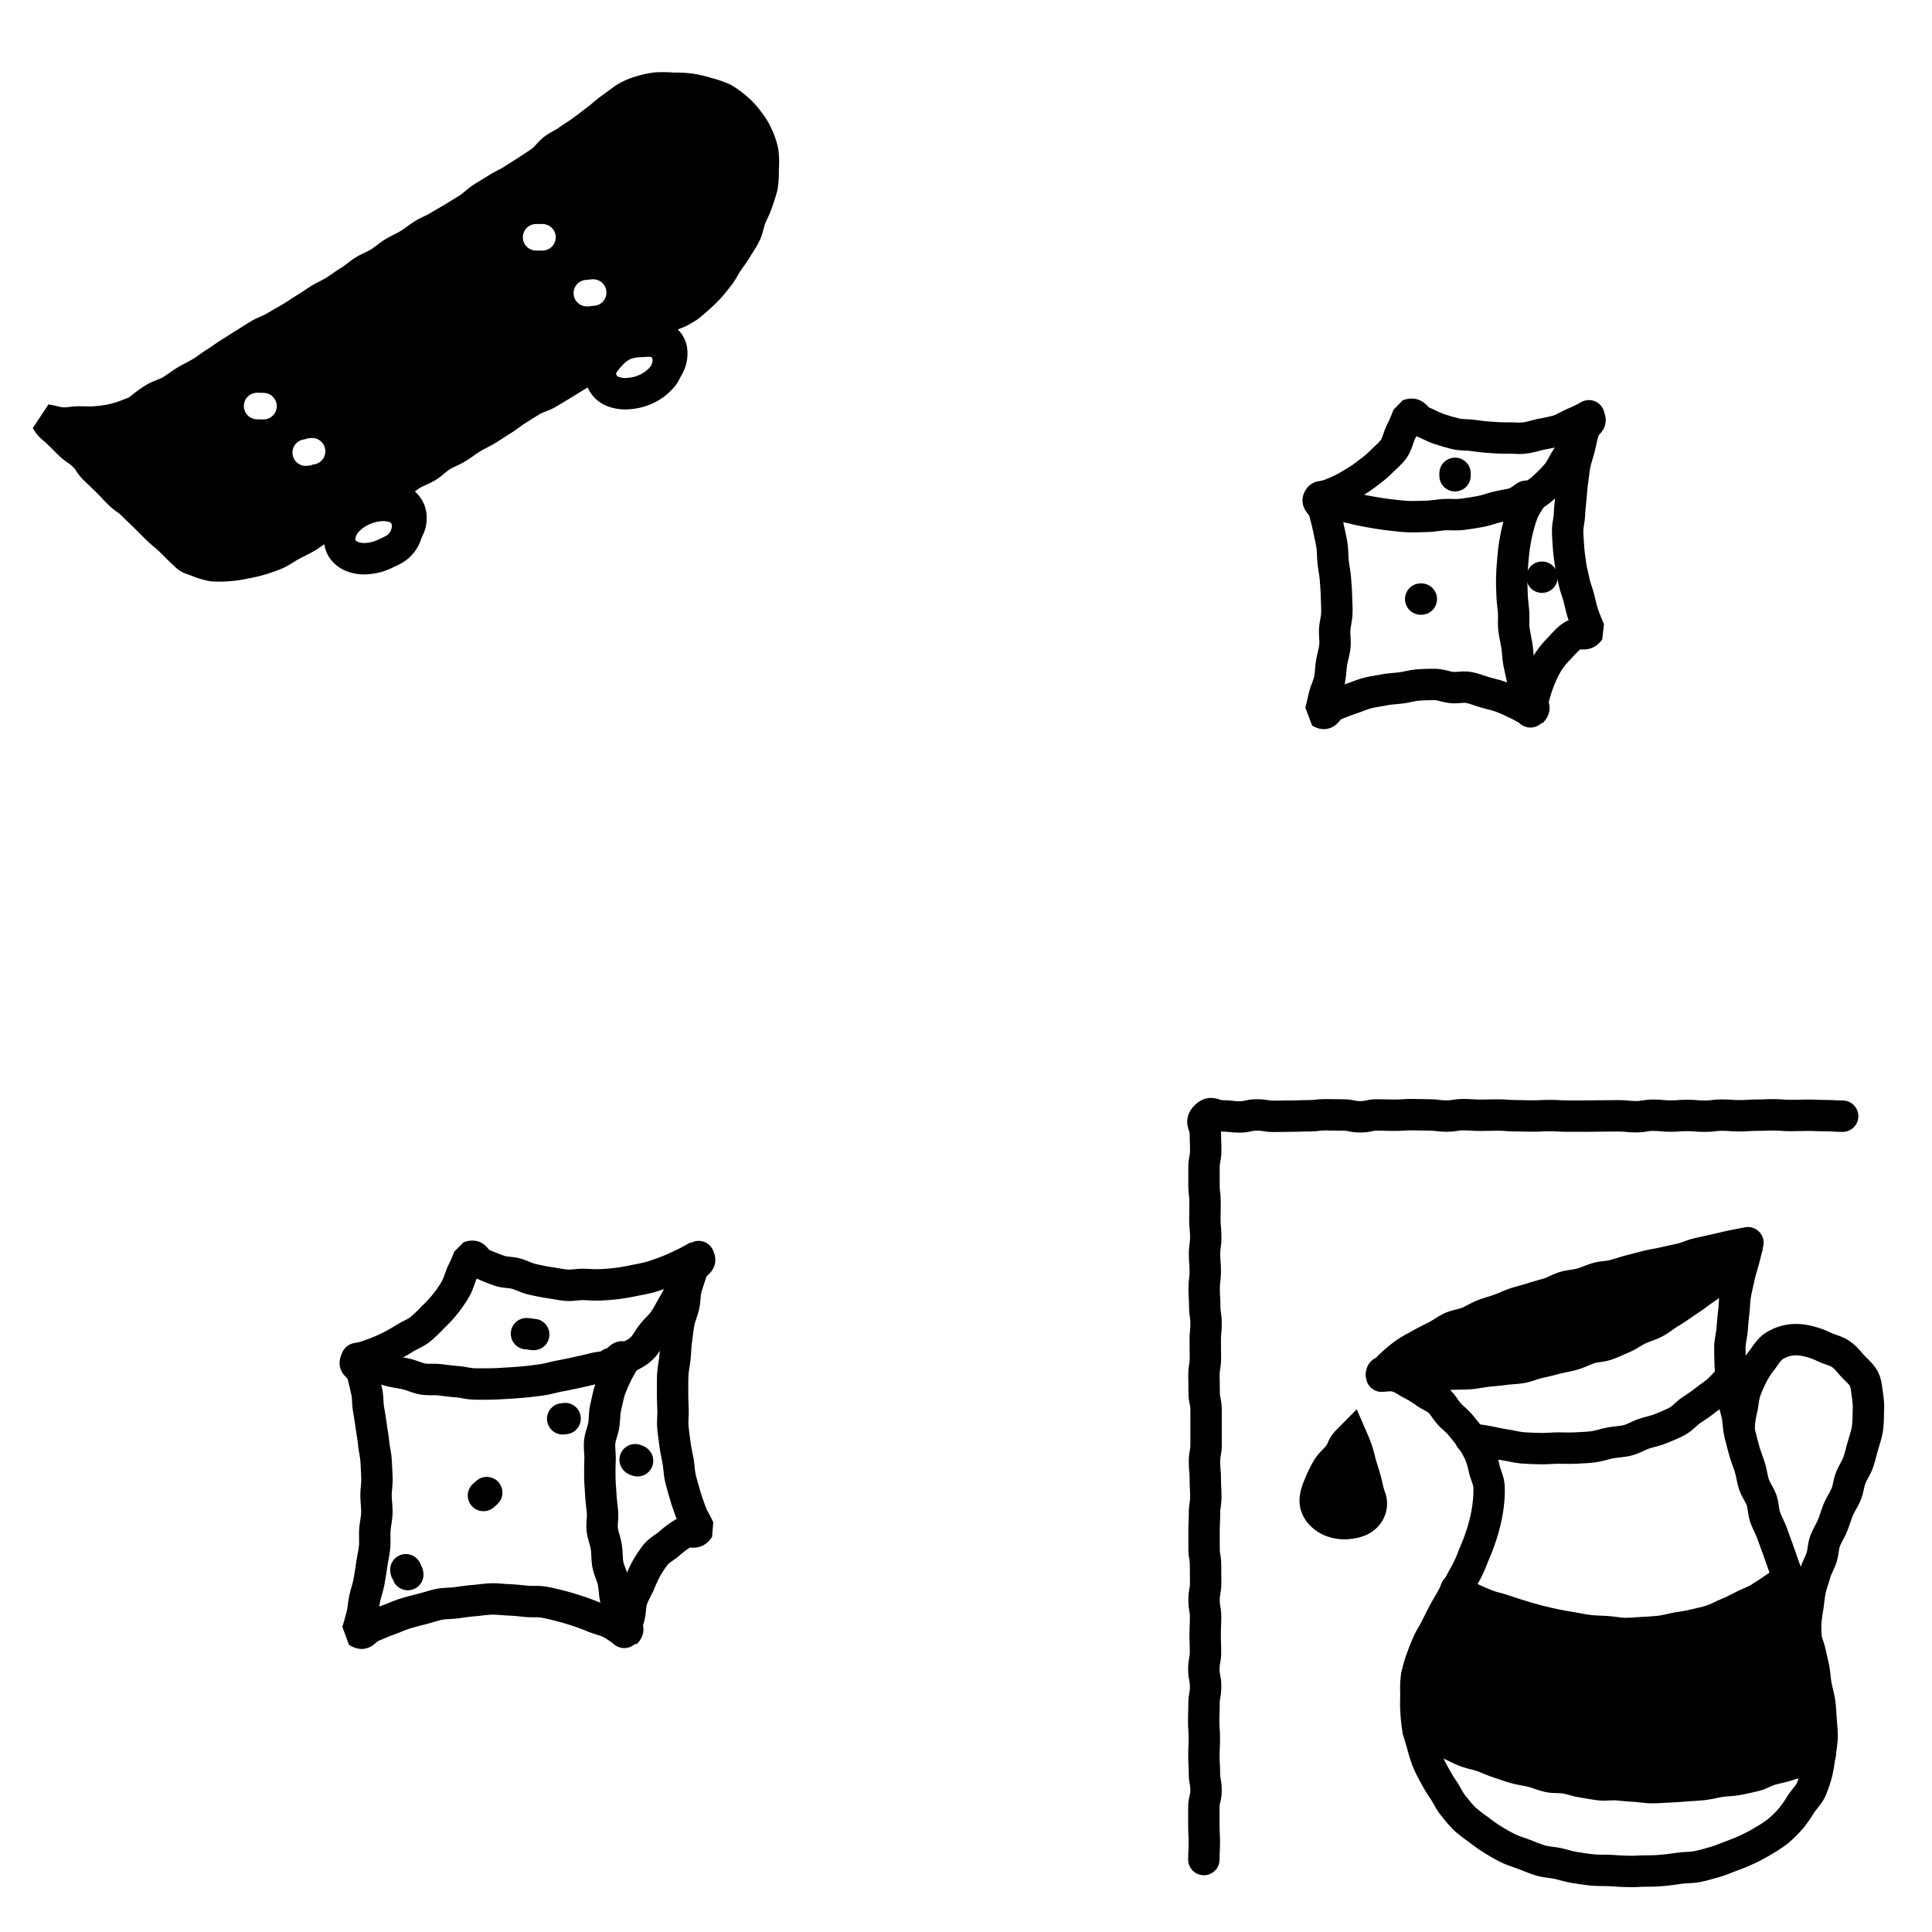 <svg xmlns="http://www.w3.org/2000/svg" viewBox="0 0 800 800"><defs><style>.a{fill:#fff;}.b,.c,.d{fill:none;}.b,.c{stroke:#000;}.b,.d{stroke-linecap:round;stroke-linejoin:bevel;}.b{stroke-width:13px;}.c{stroke-miterlimit:10;stroke-width:16px;}.d{stroke:#fff;stroke-width:11px;}</style></defs><title>ickk</title><rect class="a" width="800" height="800"/><path class="b" d="M572,569.71c-.16-3.34,2.54-.74,6.72.38,1.78.48,3.59,1.91,5.94,3.11a43.31,43.31,0,0,1,5.63,3.5c1.65,1.19,3.9,1.95,5.7,3.6,1.53,1.4,2.58,3.5,4.2,5.27,1.41,1.55,3.28,2.87,4.76,4.74,1.31,1.66,2.81,3.35,4.16,5.28a43.65,43.65,0,0,1,3.54,6.15,37.5,37.5,0,0,1,2,6.78c.62,2.31,1.73,4.52,1.91,6.84a43,43,0,0,1-.26,7.1,52.78,52.78,0,0,1-1.18,7,69.5,69.5,0,0,1-1.92,6.8c-.74,2.2-1.58,4.42-2.51,6.6s-1.7,4.39-2.73,6.52-2.25,4.13-3.34,6.22-2.3,4.11-3.41,6.17-2.37,4.08-3.47,6.14-2.15,4.21-3.19,6.28-2.41,4.12-3.33,6.22-1.85,4.41-2.6,6.57a56.83,56.83,0,0,0-2,6.79,37.36,37.36,0,0,0-.32,7.05c0,2.35-.14,4.75,0,7.2s.31,4.77.73,7.18,1.22,4.62,1.87,7A70.44,70.44,0,0,0,591,729a68.67,68.67,0,0,0,3.21,6.44,65.65,65.65,0,0,0,3.74,6.11c1.31,2,2.26,4.25,3.83,6.12a65,65,0,0,0,4.72,5.5,69.05,69.05,0,0,0,5.74,4.44,70.13,70.13,0,0,0,5.9,4.17c2,1.23,4.1,2.44,6.31,3.53s4.44,1.7,6.75,2.59,4.4,1.78,6.77,2.49,4.69.72,7.11,1.25,4.56,1.29,7,1.66,4.68.75,7.14,1,4.74.12,7.21.23,4.74.35,7.21.35c3.67.13,2.78,0,7.33-.13,2.1,0,4.57,0,7.32-.27,2.27-.18,4.69-.53,7.28-.89,2.32-.32,4.84-.2,7.33-.7s4.7-1.19,7.12-1.86,4.57-1.65,6.9-2.51,4.55-1.73,6.77-2.79a65.68,65.68,0,0,0,6.46-3.45,56.82,56.82,0,0,0,6.13-4.05,50.6,50.6,0,0,0,5.23-5.17,47,47,0,0,0,4.19-6c1.31-2,3.21-3.75,4.24-6a50.45,50.45,0,0,0,2.38-7,57.28,57.28,0,0,0,1.18-7.27,62.71,62.71,0,0,0,1-7.3c.07-2.35-.26-4.8-.43-7.35-.16-2.35-.23-4.81-.61-7.34s-1.08-4.76-1.5-7.11-.49-4.87-1-7.21-1.06-4.76-1.61-7.09-1.79-4.57-2.4-6.88-.44-4.93-1.1-7.23-1.77-4.55-2.48-6.84-1.46-4.64-2.22-6.91-1.66-4.57-2.44-6.83-1.6-4.59-2.4-6.85-1.67-4.56-2.48-6.82-2.06-4.42-2.87-6.68-.74-4.88-1.53-7.15-2.4-4.31-3.15-6.59-1-4.76-1.73-7.07-1.67-4.56-2.31-6.89-1.27-4.68-1.82-7-.59-4.81-1-7.19-1.31-4.67-1.66-7.08-.44-4.8-.67-7.23-.56-4.79-.65-7.23-.16-4.81-.12-7.27.75-4.77.93-7.22.37-4.76.67-7.2.25-4.8.68-7.23,1-4.68,1.52-7.09,1.25-4.62,1.9-7,1-4.18,1.75-6.54c-3.57-.75-1.07,1.91-4.13,5.47-1.33,1.55-3,3.37-5,5.35-1.56,1.55-3.31,3.28-5.31,5-1.71,1.49-3.85,2.72-5.91,4.29-1.83,1.4-3.85,2.74-6,4.17-1.92,1.31-3.89,2.74-6.05,4-2,1.21-3.89,2.82-6.11,4s-4.5,1.72-6.76,2.8-4.12,2.52-6.42,3.51-4.4,2-6.74,2.83-4.83.73-7.19,1.52-4.42,1.9-6.81,2.6-4.69,1-7.1,1.63-4.65,1.2-7.07,1.72-4.6,1.56-7,2-4.82.4-7.27.76-4.79.48-7.24.77-4.76.82-7.22,1-4.82.09-7.29.24-4.8.37-7.27.46-4.82.15-7.29.18-4.82-.21-7.29-.24S574.44,569.8,572,569.71Z"/><path class="b" d="M723.78,514.59c-3.49.67-2.55.46-7,1.37-2,.41-4.28,1-6.93,1.58-2.12.46-4.44,1-6.94,1.56-2.18.49-4.36,1.61-6.79,2.16-2.22.51-4.54,1-6.93,1.55-2.24.53-4.6.84-7,1.42L675.36,526c-2.26.57-4.51,1.34-6.83,2s-4.73.57-7,1.2-4.44,1.68-6.73,2.33-4.72.72-7,1.39-4.35,2-6.62,2.69-4.58,1.26-6.83,2-4.59,1.27-6.82,2-4.41,1.83-6.62,2.62-4.57,1.41-6.75,2.25-4.26,2.22-6.42,3.1-4.73,1.14-6.84,2.09-4.12,2.55-6.17,3.58c-2.21,1.1-4.32,2.15-6.3,3.27-2.17,1.24-4.32,2.27-6.17,3.54a51.4,51.4,0,0,0-5.53,4.45,26.63,26.63,0,0,0-4.62,5.34"/><path class="b" d="M720.16,590.61a38.08,38.08,0,0,1,1.12-7.25c.46-2.13.57-4.72,1.4-7.26a58.44,58.44,0,0,1,2.95-6.78,37.57,37.57,0,0,1,4-6.17c1.49-2,2.8-4.24,4.77-5.64a17.38,17.38,0,0,1,6.9-2.64,19.29,19.29,0,0,1,7.26.48,29.54,29.54,0,0,1,6.84,2.42c2,1,4.57,1.41,6.81,2.92s3.48,3.43,5,5c1.69,1.81,3.63,3.34,4.64,5.36s1.06,4.61,1.47,6.94a31.49,31.49,0,0,1,.29,7,46.82,46.82,0,0,1-.4,7c-.43,2.23-1.18,4.46-1.86,6.8s-1.12,4.51-1.93,6.78-2.2,4.14-3.07,6.37-1,4.62-1.92,6.82-2.29,4.11-3.2,6.3-1.54,4.43-2.42,6.62-2.23,4.18-3.06,6.38-.76,4.73-1.51,6.94-2,4.3-2.64,6.55-1.51,4.5-2,6.78-.68,4.69-1,7a70.18,70.18,0,0,0-.91,7,58.17,58.17,0,0,0,.34,7.09,51.06,51.06,0,0,0,1.49,6.92"/><path d="M572.87,568.17c1.25,3.46,4.14,0,7.82,0s3.68.09,7.35.09,3.68-.27,7.36-.27,3.71.56,7.38.24a57.62,57.62,0,0,0,7.29-1c3.61-.62,3.61-.65,7.23-1.27s3.49-1.37,7.1-2,3.71-.05,7.33-.68,3.56-.94,7.18-1.56,3.63-.51,7.25-1.14,3.69-.23,7.3-.85a31.52,31.52,0,0,0,7.11-1.83c3.36-1.14,3.08-1.7,6.21-3.37s3.24-1.45,6.37-3.12l6.25-3.34c3.13-1.66,3.27-1.4,6.4-3.06s3-1.9,6.14-3.56,3.12-1.69,6.25-3.36,3.43-1.21,6.22-3.4c2.5-2,2.21-2.27,4.27-4.68s2-2.5,4-4.92l4.14-4.82c2.07-2.42,6.2-2.41,4.16-4.85-2.29-2.72-3.48.88-7,1.61s-3.52.55-7,1.28-3.47.79-7,1.52-3.55.41-7,1.14-3.34,1.4-6.83,2.13-3.59.21-7.07.94-3.54.48-7,1.21l-7,1.45c-3.49.73-3.43,1-6.87,2s-3.29,1.58-6.71,2.77-3.5,1-6.93,2.14-3.52.91-6.95,2.1-3.36,1.39-6.78,2.58-3.38,1.32-6.81,2.5-3.54.86-7,2-3.47,1.05-6.9,2.24-3.42,1.22-6.85,2.41-3.45,1.12-6.89,2.31-3.61.82-6.7,2.72-2.79,2.49-5.52,5.11-2,3.67-5.32,5.52C575.09,565.27,571.59,564.61,572.87,568.17Z"/><path class="b" d="M587.22,716.62c3.12,1.75,2.58.61,6.73,2.55,1.83.85,3.92,2,6.45,3.08,2,.85,4.1,2.06,6.51,3,2.1.8,4.5,1.17,6.89,2,2.16.75,4.31,1.84,6.68,2.58,2.2.69,4.43,1.57,6.81,2.24s4.64.89,7,1.48,4.48,1.6,6.87,2.11,4.78.17,7.18.59,4.58,1.31,7,1.65,4.68.86,7.08,1.12,4.78-.19,7.19,0,4.72.49,7.13.59,4.74.6,7.16.61,4.76-.22,7.17-.3,4.75-.31,7.15-.48,4.76-.26,7.15-.53,4.67-.93,7.05-1.3,4.78-.28,7.15-.74,4.67-1,7-1.54,4.41-1.93,6.73-2.59,4.64-1,6.93-1.79,4.63-1.19,6.88-2,4.43-1.75,6.65-2.7"/><path class="b" d="M602.83,658.2c3.21,1.71,2.1,1.8,6.32,3.64,1.89.83,4.11,1.89,6.7,2.89,2.08.8,4.52,1.24,7,2.09,2.17.74,4.48,1.52,6.92,2.25,2.24.67,4.56,1.38,7,2,2.29.58,4.65,1.15,7.09,1.66s4.72.88,7.16,1.28,4.73.93,7.18,1.21,4.82.26,7.28.42,4.81.72,7.27.75,4.84-.25,7.29-.37,4.84-.24,7.28-.51,4.74-1,7.15-1.41,4.78-.73,7.16-1.33,4.74-1,7.07-1.79,4.42-2,6.68-2.92,4.36-2,6.55-3.14,4.47-1.87,6.58-3.15,4.07-2.6,6.08-4,4.08-2.63,6-4.21"/><path class="b" d="M608.85,595.58c3.53.93,2.65.5,7.17,1.31,2,.36,4.42,1,7.16,1.4,2.23.29,4.62,1,7.22,1.24,2.31.19,4.77.23,7.32.31,2.35.08,4.8-.21,7.31-.24s4.83.15,7.32,0,4.85-.19,7.31-.5,4.73-1.18,7.15-1.63,4.87-.47,7.26-1.09,4.48-2,6.81-2.76,4.75-1.17,7-2.14,4.55-1.8,6.71-3,3.72-3.22,5.77-4.58,4-2.63,5.94-4.19,4-2.76,5.77-4.5,3.34-3.51,4.93-5.42"/><path d="M597.56,664.54c-2.24,2.55-.85,3.33-1.65,6.62s-.48,3.37-1.28,6.66-.52,3.36-1.32,6.66-1.47,3.13-2.27,6.42-.35,3.4-1.15,6.7-1.3,3.18-2.09,6.48-1.81,3.29-1,6.59,1.66,2.7,3.88,5.1,1.84,3,4.66,4.62c3,1.78,3.34,1.24,6.75,2.13s3.4,1,6.81,1.84,3.57.29,7,1.18,3.31,1.31,6.72,2.2,3.57.3,7,1.19,3.22,1.64,6.63,2.53,3.6.17,7,1.06,3.3,1.31,6.72,2.2,3.36,1.09,6.78,2,3.51.55,6.93,1.44,3.34,1.23,6.86,1.5,3.38-.49,6.82-.84l6.89-.71c3.44-.36,3.52.4,7,0s3.41-.63,6.86-1,3.47-.07,6.92-.43,3.43-.48,6.87-.83,3.42-.59,6.86-1,3.4-.79,6.85-1.14,3.66.81,6.94-.3,3-1.82,6-3.64,2.72-2.25,5.71-4.07,3.26-1.36,6.25-3.19,4.45-.52,5.76-3.77-.75-3.4-1.59-6.89-1-3.45-1.88-6.94-.88-3.48-1.73-7-.86-3.49-1.7-7-.7-3.53-1.55-7-.35-3.61-1.19-7.1-1.36-3.37-2.21-6.86-.18-3.66-1-7.15,1.16-5.42-2.16-6.79c-3.67-1.51-3.46,1.78-7.06,3.46s-3.56,1.77-7.16,3.44-3.61,1.66-7.21,3.34-3.53,1.91-7.33,3.07a33.72,33.72,0,0,1-7.31,1.56c-3.69.55-3.79-.07-7.48.48s-3.68.67-7.37,1.22-3.76.1-7.45.65l-7.39,1.11c-3.7.55-3.58,1.55-7.31,1.34-3.54-.2-3.53-.34-6.95-1.29s-3.43-.89-6.85-1.84-3.43-.92-6.84-1.87-3.4-1-6.82-2-3.41-1-6.83-1.94-3.27-1.5-6.74-2.29c-3-.69-3.11-.14-6.16-.66l-6.09-1.07c-3-.52-3-1.7-6-1.56-2.89.13-2.69,1.36-5.58,1.63S599.47,662.36,597.56,664.54Z"/><path d="M565.89,620.5c-2.81-7-6-22.4-6.46-22.6,0,0-13.58,15.79-13.07,23.88.34,5.48,7.25,8.44,12.58,7.75C564.72,628.77,567.48,624.45,565.89,620.5Z"/><path class="c" d="M565.93,620.48c-.8-2-1.25-4.75-2-7.56-.72-2.55-1.64-5.15-2.24-7.52a43.57,43.57,0,0,0-2.53-7.8c-2.43,2.46-1.35,2.72-3.71,5.92-1.25,1.69-3.23,3.24-4.51,5.29a48.93,48.93,0,0,0-3.07,6.24c-1.07,2.44-1.87,4.84-1.75,6.73.18,2.82,2.32,5,4.86,6.36a13.68,13.68,0,0,0,7.95,1.08c2.61-.34,4.58-1.16,5.84-2.59A5.82,5.82,0,0,0,565.93,620.48Z"/><path class="b" d="M763,462.19c-3.57,0-3.57-.23-7.13-.23s-3.57-.16-7.13-.16-3.57.11-7.13.11-3.57-.28-7.13-.28-3.57.14-7.13.14-3.57.25-7.13.25-3.57-.28-7.13-.28-3.57.46-7.14.46-3.56-.32-7.13-.32-3.56.26-7.13.26-3.57-.35-7.13-.35-3.57.62-7.13.62-3.57-.38-7.13-.38-3.57.06-7.13.06-3.57.07-7.13.07-3.57,0-7.13,0-3.57-.23-7.13-.23-3.57.19-7.13.19S631,462,627.47,462s-3.57-.3-7.13-.3-3.57.11-7.14.11-3.57-.25-7.13-.25-3.57.57-7.14.57-3.57-.46-7.14-.46-3.57-.12-7.14-.12-3.57.24-7.14.24-3.57-.12-7.14-.12-3.57.78-7.14.78-3.57-.76-7.13-.76-3.57-.09-7.14-.09-3.57.42-7.14.42-3.57.14-7.14.14-3.57.09-7.14.09-3.57-.59-7.13-.59-3.57.84-7.14.84-3.57-.44-7.15-.44-4.37-2.29-6.89.24-.12,3.33-.12,6.91.15,3.58.15,7.16-.71,3.58-.71,7.16,0,3.58,0,7.16.44,3.58.44,7.16-.08,3.58-.08,7.16.37,3.58.37,7.16-.5,3.58-.5,7.16.3,3.58.3,7.16-.47,3.58-.47,7.16.24,3.58.24,7.16.56,3.58.56,7.16-.35,3.58-.35,7.16.07,3.58.07,7.16-.6,3.58-.6,7.16.09,3.58.09,7.16.79,3.58.79,7.16,0,3.58,0,7.16,0,3.58,0,7.16-.66,3.58-.66,7.16.34,3.58.34,7.16.21,3.58.21,7.16-.55,3.58-.55,7.16-.17,3.58-.17,7.16,0,3.58,0,7.16.6,3.58.6,7.16.06,3.58.06,7.16-.67,3.58-.67,7.16.63,3.58.63,7.16-.17,3.58-.17,7.17.14,3.58.14,7.16-.68,3.58-.68,7.16.73,3.58.73,7.17-.66,3.58-.66,7.17-.13,3.58-.13,7.16.26,3.58.26,7.16-.18,3.58-.18,7.16.22,3.58.22,7.16.66,3.58.66,7.17-.9,3.58-.9,7.16,0,3.58,0,7.17.19,3.59.19,7.17-.19,3.59-.19,7.17"/><path class="b" d="M166.69,222.37c2.42-2.55,3.54-5.24,3.49-7.81a8,8,0,0,0-4.41-7.36c-2.07-1-4.72-1-7.26-.86a20.26,20.26,0,0,0-6.92,2,19.05,19.05,0,0,0-5.93,4,11.48,11.48,0,0,0-3.57,7.93c.06,2.9,1.73,5.39,4.84,6.88a13.91,13.91,0,0,0,7,1,19.91,19.91,0,0,0,7-1.45A19.07,19.07,0,0,0,166.69,222.37Z"/><path class="a" d="M165.42,225.75a11.39,11.39,0,0,0,3.34-8,8.07,8.07,0,0,0-4.49-7.37,15,15,0,0,0-7.28-1,20.64,20.64,0,0,0-7,1.95,19.42,19.42,0,0,0-5.93,4.17,11.45,11.45,0,0,0-3.41,8c.06,2.9,1.71,5.32,4.82,6.8a13.73,13.73,0,0,0,7,.95,19.38,19.38,0,0,0,6.8-1.86C161.41,228.35,163.76,227.49,165.42,225.75Z"/><path class="b" d="M165.42,225.75a11.39,11.39,0,0,0,3.34-8,8.07,8.07,0,0,0-4.49-7.37,15,15,0,0,0-7.28-1,20.64,20.64,0,0,0-7,1.95,19.42,19.42,0,0,0-5.93,4.17,11.45,11.45,0,0,0-3.41,8c.06,2.9,1.71,5.32,4.82,6.8a13.73,13.73,0,0,0,7,.95,19.38,19.38,0,0,0,6.8-1.86C161.41,228.35,163.76,227.49,165.42,225.75Z"/><path class="b" d="M275.1,154a11,11,0,0,0,3.07-8c-.06-2.9-1.47-5.12-4.58-6.6-2.07-1-4.39-2.21-6.93-2-2.33.16-4.51,1.7-6.75,2.72a18.86,18.86,0,0,0-6.07,3.74,11.14,11.14,0,0,0-3.34,7.92,7.49,7.49,0,0,0,4.61,6.87,14,14,0,0,0,7,1.23,20.39,20.39,0,0,0,7.1-1.51A19.59,19.59,0,0,0,275.1,154Z"/><path class="a" d="M273.37,157a10.9,10.9,0,0,0,3.34-7.81,7.69,7.69,0,0,0-4.34-7.21c-2.07-1-4.62-.73-7.16-.56a19.86,19.86,0,0,0-7,1.36,19,19,0,0,0-5.62,4.45c-2.42,2.55-4.09,5.16-4,7.72a8.16,8.16,0,0,0,5,7.08,14.33,14.33,0,0,0,7.12.89,19.87,19.87,0,0,0,6.9-1.83A18.8,18.8,0,0,0,273.37,157Z"/><path class="b" d="M273.37,157a10.9,10.9,0,0,0,3.34-7.81,7.69,7.69,0,0,0-4.34-7.21c-2.07-1-4.62-.73-7.16-.56a19.86,19.86,0,0,0-7,1.36,19,19,0,0,0-5.62,4.45c-2.42,2.55-4.09,5.16-4,7.72a8.16,8.16,0,0,0,5,7.08,14.33,14.33,0,0,0,7.12.89,19.87,19.87,0,0,0,6.9-1.83A18.8,18.8,0,0,0,273.37,157Z"/><path d="M19.13,173.91C21,177,21.39,176.63,24,179.13s2.52,2.54,5.09,5,3,2,5.61,4.52,2,3.09,4.56,5.59,2.6,2.47,5.17,5,2.43,2.65,5,5.15,3,2.08,5.54,4.59,2.58,2.48,5.15,5,2.53,2.55,5.1,5.05,2.79,2.28,5.36,4.79,2.51,2.55,5.13,5,1.78,2,5.71,3.42a30.44,30.44,0,0,0,6.51,2,40.81,40.81,0,0,0,6.8-.07,45.25,45.25,0,0,0,6.67-1,51.3,51.3,0,0,0,6.58-1.52,62.3,62.3,0,0,0,6.38-2.28c2-.87,3.79-2.22,5.88-3.38,1.75-1,4-2,6.46-3.38,1.91-1.1,3.83-2.65,6.11-4,2-1.16,4.5-1.66,6.71-3,2-1.18,3.94-2.68,6.12-4,2-1.2,4.13-2.4,6.28-3.69s3.89-2.84,6-4.12,4.47-1.91,6.59-3.18,3.9-2.87,6-4.14,4.42-2,6.52-3.3,3.75-3.15,5.84-4.41,4.4-2.08,6.49-3.35,4-2.8,6.06-4.07,4.32-2.25,6.4-3.51,4.08-2.67,6.15-3.93,4-2.88,6-4.14,4.13-2.61,6.18-3.87,4.63-1.8,6.68-3.05,4.21-2.5,6.26-3.75,4.18-2.58,6.21-3.83,4-3,6-4.19,4-2.89,6-4.12,4.18-2.68,6.16-3.9c2.19-1.34,4.46-2.3,6.41-3.5,2.24-1.37,4.38-2.56,6.27-3.72,2.38-1.46,4.2-3.16,6-4.23,4-2.43,3.43-1.37,6.56-3.23,3-1.76,2.23-1.26,5.55-4.11a67.23,67.23,0,0,0,5-4.74c1.44-1.51,2.86-3.35,4.41-5.31,1.34-1.68,2.31-3.8,3.67-5.83,1.21-1.81,2.67-3.59,3.86-5.68,1.08-1.91,2.5-3.77,3.52-5.94.95-2,1.22-4.38,2.09-6.59.81-2.06,2-4.08,2.68-6.34a65,65,0,0,0,2.15-6.81A44.76,44.76,0,0,0,316,70a36.77,36.77,0,0,0-.12-7.11,28.83,28.83,0,0,0-2.26-6.73,26.6,26.6,0,0,0-3.67-6A28.92,28.92,0,0,0,305.22,45a35,35,0,0,0-5.76-4.19,42.65,42.65,0,0,0-6.74-2.31,48.69,48.69,0,0,0-6.91-1.6,51.36,51.36,0,0,0-7.07-.35,50.64,50.64,0,0,0-7.1-.09,38.5,38.5,0,0,0-6.93,1.57,23.37,23.37,0,0,0-6.43,3c-2,1.45-3.93,2.86-5.75,4.18-2,1.47-3.73,3.15-5.54,4.47-2,1.49-3.88,3-5.68,4.29-2,1.49-4.07,2.69-5.87,4-2,1.49-4.25,2.39-6.07,3.75s-3.28,3.61-5.15,5c-1.43,1.05-3.51,2.35-6,4-1.77,1.18-3.85,2.42-6.08,3.87-1.87,1.22-4.14,2.14-6.31,3.52-1.93,1.23-4,2.45-6.13,3.79-2,1.24-3.64,3.08-5.74,4.41s-4,2.49-6.13,3.79-4.12,2.37-6.21,3.66-4.33,2.06-6.4,3.35-3.88,2.81-5.95,4.09-4.28,2.17-6.35,3.44-3.84,2.9-5.9,4.16-4.33,2.11-6.39,3.37-3.82,3-5.87,4.21-4,2.72-6,4-4.28,2.23-6.33,3.48-4,2.68-6.06,3.92-4,2.64-6.09,3.87-4.2,2.39-6.23,3.63-4.48,2-6.51,3.18-4.11,2.58-6.13,3.81-4.1,2.63-6.1,3.85-4,2.76-6,4-4,2.87-6,4.06c-2.17,1.31-4.37,2.32-6.31,3.49-2.23,1.34-4.14,2.84-6,4-2.36,1.42-4.84,2-6.58,3a40.55,40.55,0,0,0-5.88,4.15c-2.72,2-1.91,1.45-6.05,3.07a40.88,40.88,0,0,1-6.49,1.95,58.31,58.31,0,0,1-6.72.88c-2.07.19-4.31,0-6.77,0-2.11,0-4.4.61-6.81.42C23.51,175,21.5,174.25,19.13,173.91Z"/><path class="b" d="M19.13,173.91C21,177,21.39,176.63,24,179.13s2.52,2.54,5.09,5,3,2,5.61,4.52,2,3.09,4.56,5.59,2.6,2.47,5.17,5,2.43,2.65,5,5.15,3,2.08,5.54,4.59,2.58,2.48,5.15,5,2.53,2.55,5.1,5.05,2.79,2.28,5.36,4.79,2.51,2.55,5.13,5,1.78,2,5.71,3.42a30.44,30.44,0,0,0,6.51,2,40.81,40.81,0,0,0,6.8-.07,45.25,45.25,0,0,0,6.67-1,51.3,51.3,0,0,0,6.58-1.52,62.3,62.3,0,0,0,6.38-2.28c2-.87,3.79-2.22,5.88-3.38,1.75-1,4-2,6.46-3.38,1.91-1.1,3.83-2.65,6.11-4,2-1.16,4.5-1.66,6.71-3,2-1.18,3.94-2.68,6.12-4,2-1.2,4.13-2.4,6.28-3.69s3.89-2.84,6-4.12,4.47-1.91,6.59-3.18,3.9-2.87,6-4.14,4.42-2,6.52-3.3,3.75-3.15,5.84-4.41,4.4-2.08,6.49-3.35,4-2.8,6.06-4.07,4.32-2.25,6.4-3.51,4.08-2.67,6.15-3.93,4-2.88,6-4.14,4.13-2.61,6.18-3.87,4.63-1.8,6.68-3.05,4.21-2.5,6.26-3.75,4.18-2.58,6.21-3.83,4-3,6-4.19,4-2.89,6-4.12,4.18-2.68,6.16-3.9c2.19-1.34,4.46-2.3,6.41-3.5,2.24-1.37,4.38-2.56,6.27-3.72,2.38-1.46,4.2-3.16,6-4.23,4-2.43,3.43-1.37,6.56-3.23,3-1.76,2.23-1.26,5.55-4.11a67.23,67.23,0,0,0,5-4.74c1.44-1.51,2.86-3.35,4.41-5.31,1.34-1.68,2.31-3.8,3.67-5.83,1.21-1.81,2.67-3.59,3.86-5.68,1.08-1.91,2.5-3.77,3.52-5.94.95-2,1.22-4.38,2.09-6.59.81-2.06,2-4.08,2.68-6.34a65,65,0,0,0,2.15-6.81A44.76,44.76,0,0,0,316,70a36.77,36.77,0,0,0-.12-7.11,28.83,28.83,0,0,0-2.26-6.73,26.6,26.6,0,0,0-3.67-6A28.92,28.92,0,0,0,305.22,45a35,35,0,0,0-5.76-4.19,42.65,42.65,0,0,0-6.74-2.31,48.69,48.69,0,0,0-6.91-1.6,51.36,51.36,0,0,0-7.07-.35,50.64,50.64,0,0,0-7.1-.09,38.5,38.5,0,0,0-6.93,1.57,23.37,23.37,0,0,0-6.43,3c-2,1.45-3.93,2.86-5.75,4.18-2,1.47-3.73,3.15-5.54,4.47-2,1.49-3.88,3-5.68,4.29-2,1.49-4.07,2.69-5.87,4-2,1.49-4.25,2.39-6.07,3.75s-3.28,3.61-5.15,5c-1.43,1.05-3.51,2.35-6,4-1.77,1.18-3.85,2.42-6.08,3.87-1.87,1.22-4.14,2.14-6.31,3.52-1.93,1.23-4,2.45-6.13,3.79-2,1.24-3.64,3.08-5.74,4.41s-4,2.49-6.13,3.79-4.12,2.37-6.21,3.66-4.33,2.06-6.4,3.35-3.88,2.81-5.95,4.09-4.28,2.17-6.35,3.44-3.84,2.9-5.9,4.16-4.33,2.11-6.39,3.37-3.82,3-5.87,4.21-4,2.72-6,4-4.28,2.23-6.33,3.48-4,2.68-6.06,3.92-4,2.64-6.09,3.87-4.2,2.39-6.23,3.63-4.48,2-6.51,3.18-4.11,2.58-6.13,3.81-4.1,2.63-6.1,3.85-4,2.76-6,4-4,2.87-6,4.06c-2.17,1.31-4.37,2.32-6.31,3.49-2.23,1.34-4.14,2.84-6,4-2.36,1.42-4.84,2-6.58,3a40.55,40.55,0,0,0-5.88,4.15c-2.72,2-1.91,1.45-6.05,3.07a40.88,40.88,0,0,1-6.49,1.95,58.31,58.31,0,0,1-6.72.88c-2.07.19-4.31,0-6.77,0-2.11,0-4.4.61-6.81.42C23.51,175,21.5,174.25,19.13,173.91Z"/><path d="M106.48,168.13c1.31,0,1.31.05,2.62.05"/><path class="d" d="M106.48,168.13c1.31,0,1.31.05,2.62.05"/><path d="M126.6,187.41c1.31,0,1.31-.55,2.62-.55"/><path class="d" d="M126.6,187.41c1.31,0,1.31-.55,2.62-.55"/><path d="M222,98.26h2.62"/><path class="d" d="M222,98.26h2.62"/><path d="M243,121.38c1.31,0,1.31-.24,2.62-.24"/><path class="d" d="M243,121.38c1.31,0,1.31-.24,2.62-.24"/><path class="b" d="M147.91,562.86c-2.39,2.67,1.19,2.21,2.35,6.64.51,2,1.07,4.31,1.65,7,.46,2.13.27,4.62.72,7.17.39,2.22.76,4.58,1.11,7.08.32,2.26.75,4.61,1,7.09.24,2.29.86,4.65,1,7.11s.25,4.72.34,7.17-.38,4.74-.37,7.18.41,4.74.33,7.17-.65,4.71-.82,7.14.12,4.77-.13,7.19-.83,4.69-1.17,7.09-.7,4.7-1.13,7.08-1.26,4.59-1.78,7-.58,4.75-1.2,7.09-1.12,4.2-1.84,6.51c3.05,1.94,2.32-.46,6.52-2.23,1.89-.8,4.09-1.78,6.68-2.7,2.08-.75,4.28-1.8,6.76-2.55,2.18-.66,4.52-1.27,7-1.89,2.25-.56,4.54-1.41,7-1.89,2.3-.45,4.76-.32,7.21-.67s4.71-.66,7.16-.87,4.74-.6,7.2-.67,4.77.28,7.22.37,4.75.36,7.18.6,4.83-.07,7.24.34,4.69,1,7.06,1.6,4.61,1.3,6.93,2.05,4.51,1.6,6.77,2.52,4.64,1.38,6.83,2.47,4.28,2.84,6.39,4.09c2.54-2.58-1.51-2.66-2.71-7.07-.54-2-.86-4.43-1.51-7.1-.52-2.16-.48-4.66-1-7.2-.48-2.24-1.73-4.47-2.2-7-.43-2.3-.26-4.78-.65-7.25s-1.35-4.64-1.66-7.09.31-4.86.08-7.3-.56-4.77-.69-7.21-.37-4.81-.4-7.23,0-4.83.09-7.24-.36-4.88-.15-7.28,1.32-4.73,1.69-7.1.24-4.89.78-7.22,1-4.81,1.7-7.08a67.29,67.29,0,0,1,2.83-6.71,59.29,59.29,0,0,1,3.69-6.44c-2.61-2.41-2.38,1.53-6.68,2.89-1.91.61-4.41.59-7,1.29-2.1.56-4.41,1.05-6.9,1.61q-3.27.73-6.95,1.41c-2.23.41-4.51,1.16-6.94,1.5-2.27.32-4.62.62-7,.86s-4.66.4-7.08.54-4.68.31-7.1.34-4.7.08-7.11,0-4.66-.76-7.06-.94-4.66-.47-7-.77-4.77.08-7.13-.34-4.5-1.51-6.83-2.06-4.67-.73-7-1.41-4.6-1.13-6.86-1.93S150.11,563.79,147.91,562.86Z"/><path class="b" d="M147.74,562.55c3.6-.66,2.75-.51,7-2a69.24,69.24,0,0,0,6.69-2.9,68.47,68.47,0,0,0,6.33-3.61c2-1.24,4.38-2.07,6.37-3.67a63.7,63.7,0,0,0,5.3-5.1,50.58,50.58,0,0,0,9.15-11.48c1.2-2,1.78-4.49,2.8-6.81a58.17,58.17,0,0,0,2.82-6.47c3.31-1.22,2,1.37,6.07,3.11,1.84.79,4.07,1.7,6.6,2.59,2,.72,4.58.54,7,1.23,2.14.61,4.27,1.8,6.68,2.33,2.21.48,4.53,1,6.94,1.34,2.26.34,4.59.85,7,1.06s4.68-.35,7.09-.31,4.66.29,7.06.16,4.67-.27,7-.58,4.62-.72,7-1.21,4.61-.85,6.91-1.52,4.44-1.48,6.69-2.33,4.3-1.84,6.47-2.86,4.12-2.13,6.21-3.31c2.35,2.72-1.26,2.32-2.66,6.66-.62,1.93-1.45,4.22-2.17,6.87-.58,2.12-.39,4.64-1,7.17-.5,2.21-1.56,4.44-2,6.92-.42,2.26-.66,4.66-1,7.12-.33,2.3-.35,4.71-.6,7.16s-.76,4.69-.9,7.14-.06,4.75-.09,7.19.1,4.75.18,7.18-.25,4.78-.05,7.21.56,4.74.87,7.15.84,4.69,1.28,7.08.43,4.79,1,7.15,1.25,4.63,1.94,7,1.48,4.55,2.3,6.84,2.39,4.61,3.33,6.85c-1.86,2.95-3.12.18-6.9,2.25a38.93,38.93,0,0,0-5.53,4.22c-1.62,1.35-3.82,2.46-5.47,4.4a49,49,0,0,0-3.88,5.86,57.48,57.48,0,0,0-2.89,6.35,59.14,59.14,0,0,0-3,6.32c-.68,2.1-.55,4.53-1.09,6.92-.49,2.16-1.73,4.29-2.08,6.71"/><path class="b" d="M252.87,564.63c3.68.6,2.29.32,6.71-2.39,1.68-1,4.1-1.89,6.28-4,1.55-1.5,2.61-3.86,4.38-6.08,1.4-1.75,3.38-3.35,4.91-5.62,1.28-1.9,2.38-4.14,3.73-6.45,1.18-2,2.27-4.23,3.5-6.57,1.09-2.08,2.11-4.33,3.24-6.7,1-2.14,2.63-4.13,3.68-6.51"/><path class="b" d="M546.78,205.66c-2.52,2.38.72,2.42,1.79,6.71.47,1.9,1.09,4.15,1.61,6.76.41,2.08,1,4.34,1.37,6.82.33,2.16.22,4.51.49,6.94.24,2.2.77,4.48.93,6.89.15,2.23.37,4.55.43,6.94s.21,4.58.16,7-.73,4.56-.88,6.92.31,4.63.06,7-1,4.51-1.37,6.84-.36,4.61-.83,6.92S549,285.68,548.4,288s-1,4.63-1.69,6.88c3,1.84,2.33-1.51,6.38-3.16,1.85-.75,4.05-1.62,6.57-2.46,2-.68,4.23-1.65,6.65-2.29,2.14-.57,4.51-.84,6.91-1.32,2.21-.44,4.57-.5,7-.82s4.54-1,6.93-1.18,4.65-.24,7-.22,4.58,1,6.95,1.25,4.73-.43,7.07,0,4.47,1.34,6.76,2,4.51,1.12,6.74,1.94,4.28,1.8,6.43,2.83,4.06,2.14,6.11,3.35c2.43-2.53-.5-2.55-1.62-6.79-.51-1.94-1.56-4.12-2.15-6.7-.48-2.11-1-4.41-1.5-6.87-.43-2.19-.45-4.58-.83-7-.36-2.24-.92-4.54-1.21-6.92s0-4.67-.16-7-.53-4.63-.61-7-.21-4.67-.15-7,.19-4.68.41-7,.37-4.7.77-7,.78-4.67,1.41-6.89a57.07,57.07,0,0,1,2.11-6.74,39.66,39.66,0,0,1,3.3-5.69c-3.07-2.11-2.24.79-6.73,2.14-2,.61-4.54.91-7.29,1.57-2.22.53-4.58,1.45-7.21,1.93-2.32.42-4.79.81-7.37,1.14-2.37.3-4.9,0-7.47.14-2.41.18-4.87.66-7.42.7s-4.92.2-7.46.09-4.91-.42-7.43-.7-4.89-.66-7.37-1.1-4.87-.85-7.31-1.47-4.84-1.1-7.23-1.9S549.1,206.65,546.78,205.66Z"/><path class="b" d="M546.79,205.73c3.64-.67,2.88-.56,7.06-2.22a59.46,59.46,0,0,0,6.5-3.51,51.84,51.84,0,0,0,6.07-4.15,47.16,47.16,0,0,0,5.64-4.74c1.63-1.72,3.7-3.25,5.16-5.38,1.34-2,1.77-4.55,2.88-6.88a52.61,52.61,0,0,0,3-7c3.31-1.23,2.54,1.43,6.61,3.08,1.87.76,4,2,6.5,2.81,2.08.65,4.36,1.37,6.82,1.94,2.18.5,4.63.29,7.07.65,2.25.33,4.56.61,7,.76s4.62.35,7,.28,4.7.29,7.1,0,4.57-1,6.92-1.56a70.51,70.51,0,0,0,6.94-1.51c2.19-.72,4.24-2,6.45-3a65.28,65.28,0,0,0,6-2.85c2.38,2.54-.59,2.12-1.89,6.32-.58,1.88-1,4.19-1.63,6.76-.52,2.07-1.35,4.26-1.83,6.72-.43,2.15-.63,4.47-1,6.89-.32,2.21-.45,4.52-.68,6.91-.21,2.24-.51,4.54-.6,6.92s-.78,4.59-.74,7,.21,4.61.38,7,.53,4.59.84,6.93.95,4.52,1.41,6.83,1.34,4.4,1.95,6.68,1,4.49,1.76,6.72,1.78,4.68,2.69,6.85c-2.14,3-3.43,0-7.21,2.42-1.74,1.11-3.36,3-5.29,5.08a34.28,34.28,0,0,0-4.61,5.65,43.59,43.59,0,0,0-3.26,6.55,53.47,53.47,0,0,0-2.38,6.93,65.88,65.88,0,0,0-1.67,7.16"/><path class="b" d="M629.49,207.13c3.3.54,2,.26,5.92-2.36a28,28,0,0,0,5.13-4.18,47.94,47.94,0,0,0,4.6-4.89c1.19-1.62,2.13-3.68,3.42-5.78,1.08-1.75,2.2-3.67,3.34-5.79,1-1.84,1.77-3.93,2.8-6.07.92-1.9,2.27-3.73,3.23-5.89"/><line class="b" x1="602.5" y1="196" x2="602.5" y2="197"/><path class="b" d="M588.28,248.06c.12,0,.14,0,.26,0"/><line class="b" x1="638.5" y1="239" x2="638.5" y2="239"/><path class="b" d="M234,587.4c-.5,0-.5.11-1,.11"/><path class="b" d="M200.19,619.26c.63-.66.74-.55,1.36-1.21"/><path class="b" d="M168.86,652c0-1-.81-1-.81-2"/><path class="b" d="M218,552.25c1.5,0,1.5.34,3,.34"/><path class="b" d="M263,604.43c.25.38.71.07,1,.44"/></svg>
